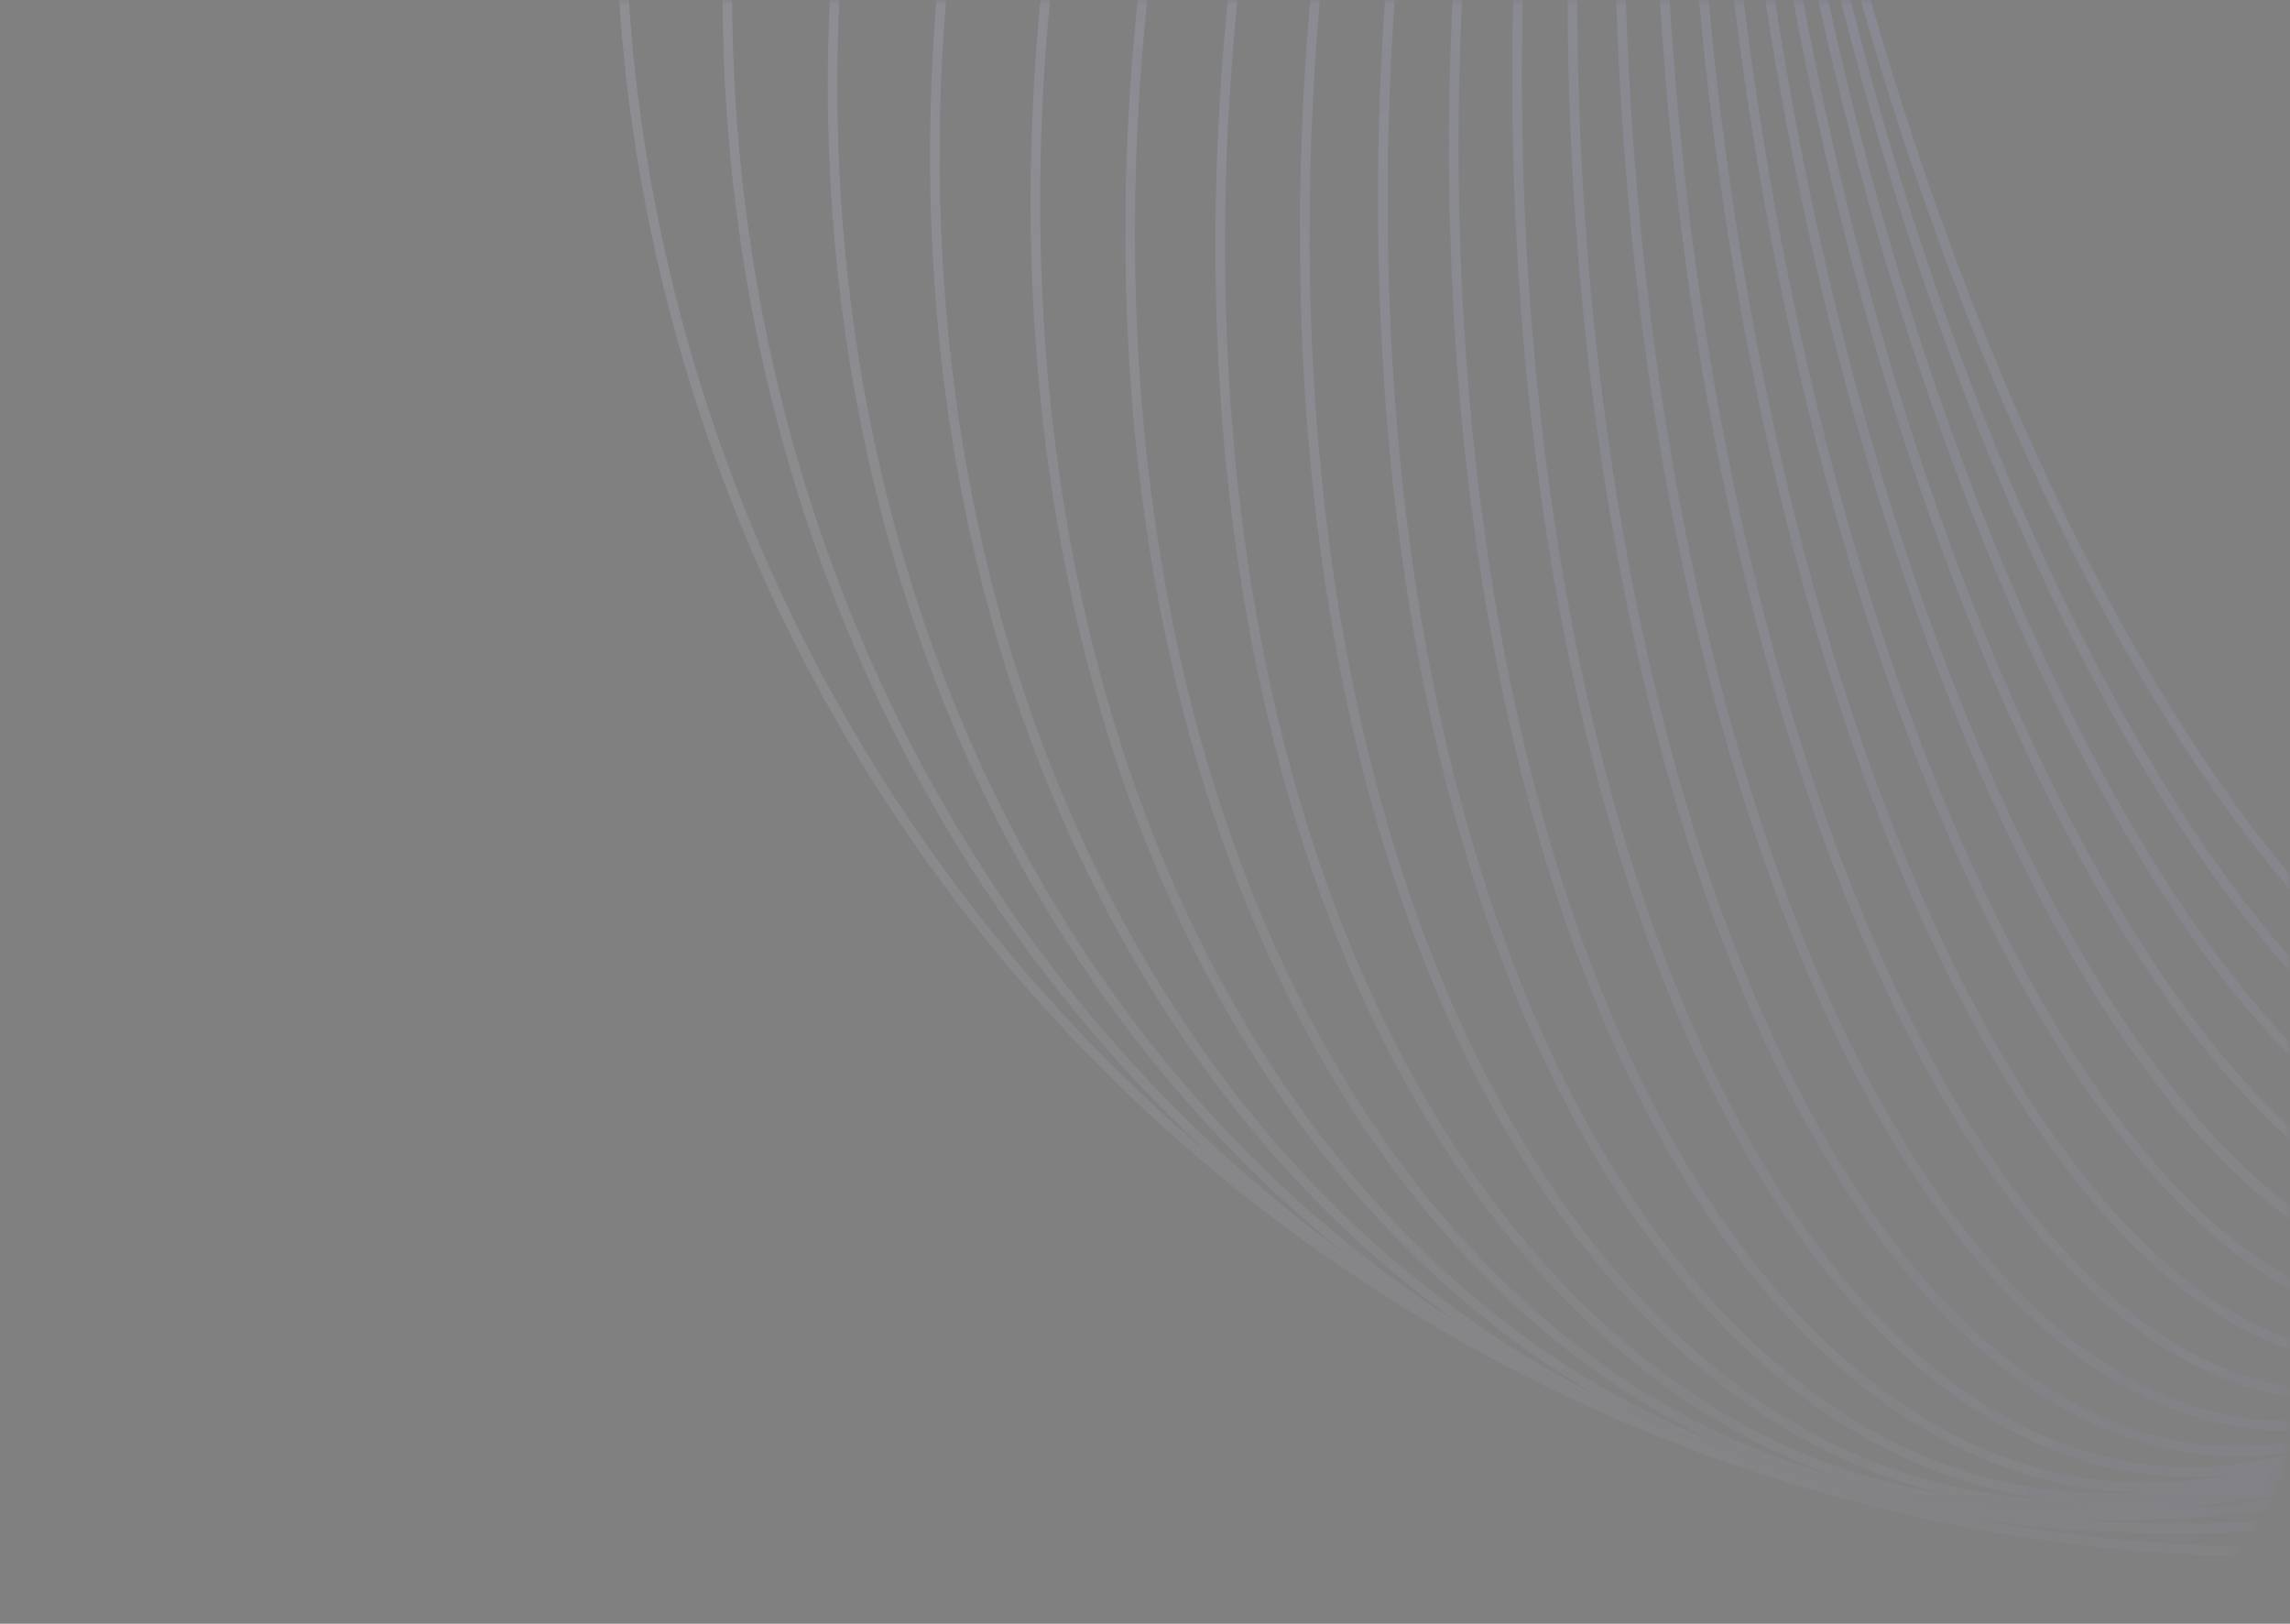 <svg width="275" height="195" viewBox="0 0 275 195" fill="none" xmlns="http://www.w3.org/2000/svg">
    <rect x="0" y="0" width="275" height="195" fill="#808080" stroke="none"/>
    <mask id="mask0" mask-type="alpha" maskUnits="userSpaceOnUse" x="-238" y="-1" width="513" height="196">
        <rect x="-238" y="-0" width="513" height="195" rx="25" fill="url(#paint0_linear)" fill-opacity="0.15"/>
    </mask>
    <g mask="url(#mask0)">
        <path d="M328.273 115.61C324.391 122.195 319.465 126.348 313.638 127.787C299.332 131.326 280.905 117.881 263.076 90.9C228.287 38.244 204.607 -51.156 210.29 -108.38C212.885 -134.507 221.328 -150.633 234.065 -153.782C248.371 -157.322 266.797 -143.876 284.626 -116.895C319.415 -64.239 343.096 25.161 337.413 82.385C336.011 96.567 332.876 107.801 328.273 115.61ZM210.878 -108.321L211.461 -108.265C205.801 -51.269 229.396 37.788 264.062 90.254C281.597 116.797 299.567 130.062 313.362 126.65C325.585 123.626 333.713 107.866 336.255 82.266C341.916 25.27 318.321 -63.787 283.655 -116.253C266.12 -142.796 248.15 -156.06 234.354 -152.649C222.134 -149.629 214.004 -133.865 211.461 -108.265L210.878 -108.321Z" fill="url(#paint1_linear)"/>
        <path d="M328.273 115.61C324.391 122.195 319.465 126.348 313.638 127.787C299.332 131.326 280.905 117.881 263.076 90.9C228.287 38.244 204.607 -51.156 210.29 -108.38C212.885 -134.507 221.328 -150.633 234.065 -153.782C248.371 -157.322 266.797 -143.876 284.626 -116.895C319.415 -64.239 343.096 25.161 337.413 82.385C336.011 96.567 332.876 107.801 328.273 115.61ZM210.878 -108.321L211.461 -108.265C205.801 -51.269 229.396 37.788 264.062 90.254C281.597 116.797 299.567 130.062 313.362 126.65C325.585 123.626 333.713 107.866 336.255 82.266C341.916 25.27 318.321 -63.787 283.655 -116.253C266.12 -142.796 248.15 -156.06 234.354 -152.649C222.134 -149.629 214.004 -133.865 211.461 -108.265L210.878 -108.321Z" fill="url(#paint2_linear)"/>
        <path d="M326.806 121.116C322.27 128.811 316.536 133.488 309.837 134.752C294.167 137.717 274.812 121.821 256.726 91.143C222.611 33.27 202.33 -60.492 211.513 -117.866C215.547 -143.067 224.913 -158.298 237.878 -160.748C253.548 -163.713 272.902 -147.817 290.988 -117.139C325.104 -59.266 345.385 34.495 336.202 91.87C334.251 104.054 331.053 113.913 326.806 121.116ZM221.909 -146.528C217.745 -139.464 214.603 -129.743 212.67 -117.677C203.52 -60.529 223.733 32.881 257.738 90.553C275.555 120.78 294.466 136.472 309.621 133.604C322.065 131.251 331.094 116.362 335.047 91.688C344.196 34.54 323.977 -58.868 289.979 -116.542C272.161 -146.769 253.25 -162.461 238.095 -159.593C231.733 -158.393 226.263 -153.914 221.909 -146.528Z" fill="url(#paint3_linear)"/>
        <path d="M326.806 121.116C322.27 128.811 316.536 133.488 309.837 134.752C294.167 137.717 274.812 121.821 256.726 91.143C222.611 33.27 202.33 -60.492 211.513 -117.866C215.547 -143.067 224.913 -158.298 237.878 -160.748C253.548 -163.713 272.902 -147.817 290.988 -117.139C325.104 -59.266 345.385 34.495 336.202 91.87C334.251 104.054 331.053 113.913 326.806 121.116ZM221.909 -146.528C217.745 -139.464 214.603 -129.743 212.67 -117.677C203.52 -60.529 223.733 32.881 257.738 90.553C275.555 120.78 294.466 136.472 309.621 133.604C322.065 131.251 331.094 116.362 335.047 91.688C344.196 34.54 323.977 -58.868 289.979 -116.542C272.161 -146.769 253.25 -162.461 238.095 -159.593C231.733 -158.393 226.263 -153.914 221.909 -146.528Z" fill="url(#paint4_linear)"/>
        <path d="M325.256 126.039C319.913 135.103 313.188 140.405 305.456 141.419C288.319 143.665 268.085 125.138 249.949 90.59C216.833 27.505 200.406 -70.256 213.329 -127.34C218.787 -151.45 229.061 -165.681 242.253 -167.411C259.39 -169.657 279.626 -151.134 297.76 -116.581C330.875 -53.497 347.302 44.264 334.379 101.348C332.122 111.333 329.034 119.629 325.256 126.039ZM223.47 -151.455C219.758 -145.158 216.716 -136.97 214.474 -127.081C201.606 -70.23 217.988 27.17 250.991 90.047C268.886 124.136 288.685 142.437 305.307 140.257C317.977 138.595 327.898 124.685 333.241 101.088C346.109 44.236 329.73 -53.168 296.724 -116.041C278.829 -150.13 259.03 -168.43 242.408 -166.25C235.044 -165.283 228.615 -160.183 223.47 -151.455Z" fill="url(#paint5_linear)"/>
        <path d="M325.256 126.039C319.913 135.103 313.188 140.405 305.456 141.419C288.319 143.665 268.085 125.138 249.949 90.59C216.833 27.505 200.406 -70.256 213.329 -127.34C218.787 -151.45 229.061 -165.681 242.253 -167.411C259.39 -169.657 279.626 -151.134 297.76 -116.581C330.875 -53.497 347.302 44.264 334.379 101.348C332.122 111.333 329.034 119.629 325.256 126.039ZM223.47 -151.455C219.758 -145.158 216.716 -136.97 214.474 -127.081C201.606 -70.23 217.988 27.17 250.991 90.047C268.886 124.136 288.685 142.437 305.307 140.257C317.977 138.595 327.898 124.685 333.241 101.088C346.109 44.236 329.73 -53.168 296.724 -116.041C278.829 -150.13 259.03 -168.43 242.408 -166.25C235.044 -165.283 228.615 -160.183 223.47 -151.455Z" fill="url(#paint6_linear)"/>
        <path d="M323.63 130.548C317.352 141.198 309.519 147.055 300.474 147.707C281.75 149.059 260.717 127.723 242.772 89.165C211.008 20.918 198.897 -80.417 215.778 -136.736C222.731 -159.935 233.607 -172.719 247.231 -173.707C265.955 -175.059 286.988 -153.723 304.933 -115.165C336.698 -46.911 348.81 54.424 331.927 110.736C329.59 118.536 326.81 125.153 323.63 130.548ZM225.088 -155.956C221.959 -150.648 219.218 -144.115 216.904 -136.395C200.094 -80.317 212.177 20.65 243.838 88.672C261.57 126.764 282.178 147.855 300.394 146.538C313.488 145.59 324.007 133.095 330.81 110.4C347.62 54.322 335.537 -46.645 303.876 -114.667C286.144 -152.759 265.536 -173.85 247.32 -172.533C238.678 -171.908 231.158 -166.253 225.088 -155.956Z" fill="url(#paint7_linear)"/>
        <path d="M323.63 130.548C317.352 141.198 309.519 147.055 300.474 147.707C281.75 149.059 260.717 127.723 242.772 89.165C211.008 20.918 198.897 -80.417 215.778 -136.736C222.731 -159.935 233.607 -172.719 247.231 -173.707C265.955 -175.059 286.988 -153.723 304.933 -115.165C336.698 -46.911 348.81 54.424 331.927 110.736C329.59 118.536 326.81 125.153 323.63 130.548ZM225.088 -155.956C221.959 -150.648 219.218 -144.115 216.904 -136.395C200.094 -80.317 212.177 20.65 243.838 88.672C261.57 126.764 282.178 147.855 300.394 146.538C313.488 145.59 324.007 133.095 330.81 110.4C347.62 54.322 335.537 -46.645 303.876 -114.667C286.144 -152.759 265.536 -173.85 247.32 -172.533C238.678 -171.908 231.158 -166.253 225.088 -155.956Z" fill="url(#paint8_linear)"/>
        <path d="M322.179 133.967C314.663 146.717 305.372 153.424 294.853 153.547C274.435 153.789 252.7 129.462 235.223 86.812C205.18 13.495 197.864 -90.926 218.908 -145.959L219.454 -145.749L218.908 -145.959C227.248 -167.766 238.987 -179.383 252.858 -179.544C273.276 -179.786 295.011 -155.459 312.487 -112.809C342.531 -39.492 349.847 64.929 328.803 119.962C326.787 125.233 324.573 129.906 322.179 133.967ZM226.548 -159.376C224.187 -155.372 221.999 -150.754 220.006 -145.541C199.052 -90.749 206.36 13.287 236.309 86.365C253.343 127.932 275.22 152.608 294.839 152.376C308.186 152.217 319.55 140.867 327.704 119.544C348.662 64.748 341.351 -39.283 311.402 -112.362C294.368 -153.929 272.491 -178.605 252.872 -178.373C242.789 -178.252 233.838 -171.743 226.548 -159.376Z" fill="url(#paint9_linear)"/>
        <path d="M322.179 133.967C314.663 146.717 305.372 153.424 294.853 153.547C274.435 153.789 252.7 129.462 235.223 86.812C205.18 13.495 197.864 -90.926 218.908 -145.959L219.454 -145.749L218.908 -145.959C227.248 -167.766 238.987 -179.383 252.858 -179.544C273.276 -179.786 295.011 -155.459 312.487 -112.809C342.531 -39.492 349.847 64.929 328.803 119.962C326.787 125.233 324.573 129.906 322.179 133.967ZM226.548 -159.376C224.187 -155.372 221.999 -150.754 220.006 -145.541C199.052 -90.749 206.36 13.287 236.309 86.365C253.343 127.932 275.22 152.608 294.839 152.376C308.186 152.217 319.55 140.867 327.704 119.544C348.662 64.748 341.351 -39.283 311.402 -112.362C294.368 -153.929 272.491 -178.605 252.872 -178.373C242.789 -178.252 233.838 -171.743 226.548 -159.376Z" fill="url(#paint10_linear)"/>
        <path d="M321.034 136.357C311.961 151.748 300.83 159.495 288.542 158.864C266.659 157.737 243.768 129.551 227.318 83.467C199.38 5.214 197.332 -101.728 222.746 -154.93C232.444 -175.237 245.041 -185.579 259.17 -184.855C281.053 -183.728 303.944 -155.542 320.394 -109.458C348.33 -31.212 350.383 75.732 324.969 128.935C323.705 131.577 322.393 134.051 321.034 136.357ZM223.272 -154.678L223.799 -154.426C198.5 -101.468 200.574 5.072 228.42 83.071C244.707 128.696 267.205 156.591 288.605 157.691C302.226 158.392 314.433 148.272 323.908 128.433C349.208 75.474 347.134 -31.066 319.287 -109.065C303.001 -154.689 280.503 -182.584 259.107 -183.682C245.487 -184.383 233.279 -174.263 223.801 -154.419L223.272 -154.678Z" fill="url(#paint11_linear)"/>
        <path d="M321.034 136.357C311.961 151.748 300.83 159.495 288.542 158.864C266.659 157.737 243.768 129.551 227.318 83.467C199.38 5.214 197.332 -101.728 222.746 -154.93C232.444 -175.237 245.041 -185.579 259.17 -184.855C281.053 -183.728 303.944 -155.542 320.394 -109.458C348.33 -31.212 350.383 75.732 324.969 128.935C323.705 131.577 322.393 134.051 321.034 136.357ZM223.272 -154.678L223.799 -154.426C198.5 -101.468 200.574 5.072 228.42 83.071C244.707 128.696 267.205 156.591 288.605 157.691C302.226 158.392 314.433 148.272 323.908 128.433C349.208 75.474 347.134 -31.066 319.287 -109.065C303.001 -154.689 280.503 -182.584 259.107 -183.682C245.487 -184.383 233.279 -174.263 223.801 -154.419L223.272 -154.678Z" fill="url(#paint12_linear)"/>
        <path d="M320.409 137.539C320.403 137.548 320.398 137.556 320.393 137.565C309.361 156.27 295.91 165.251 281.491 163.545C257.762 160.737 234.43 129.156 219.09 79.069C193.671 -3.905 197.355 -112.723 227.301 -163.523C227.306 -163.532 227.312 -163.541 227.317 -163.549C238.349 -182.254 251.799 -191.236 266.219 -189.529C289.948 -186.722 313.277 -155.137 328.62 -105.054C354.042 -22.084 350.355 86.738 320.409 137.539ZM228.311 -162.934C198.508 -112.378 194.876 -3.987 220.211 78.72C235.416 128.352 258.377 159.625 281.633 162.378C295.553 164.025 308.607 155.238 319.385 136.965C319.387 136.96 319.395 136.947 319.4 136.939C349.207 86.384 352.838 -22.013 327.499 -104.716C312.295 -154.347 289.334 -185.621 266.078 -188.374C252.158 -190.021 239.104 -181.234 228.326 -162.96C228.321 -162.952 228.316 -162.943 228.311 -162.934Z" fill="url(#paint13_linear)"/>
        <path d="M320.409 137.539C320.403 137.548 320.398 137.556 320.393 137.565C309.361 156.27 295.91 165.251 281.491 163.545C257.762 160.737 234.43 129.156 219.09 79.069C193.671 -3.905 197.355 -112.723 227.301 -163.523C227.306 -163.532 227.312 -163.541 227.317 -163.549C238.349 -182.254 251.799 -191.236 266.219 -189.529C289.948 -186.722 313.277 -155.137 328.62 -105.054C354.042 -22.084 350.355 86.738 320.409 137.539ZM228.311 -162.934C198.508 -112.378 194.876 -3.987 220.211 78.72C235.416 128.352 258.377 159.625 281.633 162.378C295.553 164.025 308.607 155.238 319.385 136.965C319.387 136.96 319.395 136.947 319.4 136.939C349.207 86.384 352.838 -22.013 327.499 -104.716C312.295 -154.347 289.334 -185.621 266.078 -188.374C252.158 -190.021 239.104 -181.234 228.326 -162.96C228.321 -162.952 228.316 -162.943 228.311 -162.934Z" fill="url(#paint14_linear)"/>
        <path d="M320.446 137.485C318.72 140.413 316.926 143.166 315.054 145.745C302.698 162.77 288.378 170.288 273.638 167.483C248.02 162.61 224.447 127.493 210.577 73.558C188.082 -13.929 197.991 -123.962 232.65 -171.732C245.006 -188.758 259.326 -196.276 274.067 -193.47C299.682 -188.593 323.257 -153.481 337.128 -99.545C358.407 -16.78 350.688 86.171 320.446 137.485ZM228.252 -162.846C198.156 -111.792 190.508 -9.24 211.72 73.263C225.471 126.752 248.702 161.544 273.861 166.328C288.12 169.044 302.034 161.686 314.107 145.051C348.585 97.538 358.41 -12.063 335.995 -99.256C322.243 -152.746 299.013 -187.538 273.853 -192.322C259.595 -195.037 245.68 -187.679 233.608 -171.045C231.748 -168.488 229.963 -165.748 228.252 -162.846Z" fill="url(#paint15_linear)"/>
        <path d="M320.446 137.485C318.72 140.413 316.926 143.166 315.054 145.745C302.698 162.77 288.378 170.288 273.638 167.483C248.02 162.61 224.447 127.493 210.577 73.558C188.082 -13.929 197.991 -123.962 232.65 -171.732C245.006 -188.758 259.326 -196.276 274.067 -193.47C299.682 -188.593 323.257 -153.481 337.128 -99.545C358.407 -16.78 350.688 86.171 320.446 137.485ZM228.252 -162.846C198.156 -111.792 190.508 -9.24 211.72 73.263C225.471 126.752 248.702 161.544 273.861 166.328C288.12 169.044 302.034 161.686 314.107 145.051C348.585 97.538 358.41 -12.063 335.995 -99.256C322.243 -152.746 299.013 -187.538 273.853 -192.322C259.595 -195.037 245.68 -187.679 233.608 -171.045C231.748 -168.488 229.963 -165.748 228.252 -162.846Z" fill="url(#paint16_linear)"/>
        <path d="M321.385 136.059C317.532 142.596 313.376 148.401 308.923 153.375C295.232 168.662 280.01 174.592 264.907 170.539C237.418 163.154 213.838 124.404 201.834 66.883C182.706 -24.802 199.289 -135.27 238.792 -179.362C252.483 -194.649 267.705 -200.579 282.808 -196.526C310.298 -189.141 333.878 -150.391 345.882 -92.87C362.849 -11.525 351.707 84.611 321.385 136.059ZM227.292 -161.397C197.125 -110.222 186.063 -14.45 202.982 66.638C214.887 123.719 238.152 162.136 265.208 169.401C279.852 173.336 294.671 167.521 308.048 152.589C312.463 147.658 316.595 141.885 320.417 135.401C350.589 84.228 361.646 -11.547 344.727 -92.635C332.815 -149.714 309.557 -188.133 282.501 -195.398C267.857 -199.333 253.038 -193.518 239.661 -178.586C235.25 -173.652 231.112 -167.877 227.292 -161.397Z" fill="url(#paint17_linear)"/>
        <path d="M321.385 136.059C317.532 142.596 313.376 148.401 308.923 153.375C295.232 168.662 280.01 174.592 264.907 170.539C237.418 163.154 213.838 124.404 201.834 66.883C182.706 -24.802 199.289 -135.27 238.792 -179.362C252.483 -194.649 267.705 -200.579 282.808 -196.526C310.298 -189.141 333.878 -150.391 345.882 -92.87C362.849 -11.525 351.707 84.611 321.385 136.059ZM227.292 -161.397C197.125 -110.222 186.063 -14.45 202.982 66.638C214.887 123.719 238.152 162.136 265.208 169.401C279.852 173.336 294.671 167.521 308.048 152.589C312.463 147.658 316.595 141.885 320.417 135.401C350.589 84.228 361.646 -11.547 344.727 -92.635C332.815 -149.714 309.557 -188.133 282.501 -195.398C267.857 -199.333 253.038 -193.518 239.661 -178.586C235.25 -173.652 231.112 -167.877 227.292 -161.397Z" fill="url(#paint18_linear)"/>
        <path d="M323.524 133.098C317.056 144.07 309.84 153.304 301.975 160.341C286.898 173.825 270.72 178.04 255.194 172.534C225.916 162.145 202.63 119.699 192.892 58.992C177.577 -36.522 201.282 -146.579 245.737 -186.332C260.814 -199.815 276.991 -204.031 292.518 -198.524C321.795 -188.136 345.081 -145.69 354.82 -84.983C367.423 -6.375 353.597 82.084 323.524 133.098ZM225.139 -158.433C195.224 -107.685 181.486 -19.555 194.052 58.807C203.718 119.078 226.72 161.18 255.588 171.427C270.684 176.786 286.458 172.649 301.196 159.471C345.388 119.945 368.925 10.37 353.664 -84.795C343.996 -145.073 320.994 -187.175 292.128 -197.415C277.032 -202.774 261.258 -198.637 246.524 -185.456C238.713 -178.481 231.554 -169.314 225.139 -158.433Z" fill="url(#paint19_linear)"/>
        <path d="M323.524 133.098C317.056 144.07 309.84 153.304 301.975 160.341C286.898 173.825 270.72 178.04 255.194 172.534C225.916 162.145 202.63 119.699 192.892 58.992C177.577 -36.522 201.282 -146.579 245.737 -186.332C260.814 -199.815 276.991 -204.031 292.518 -198.524C321.795 -188.136 345.081 -145.69 354.82 -84.983C367.423 -6.375 353.597 82.084 323.524 133.098ZM225.139 -158.433C195.224 -107.685 181.486 -19.555 194.052 58.807C203.718 119.078 226.72 161.18 255.588 171.427C270.684 176.786 286.458 172.649 301.196 159.471C345.388 119.945 368.925 10.37 353.664 -84.795C343.996 -145.073 320.994 -187.175 292.128 -197.415C277.032 -202.774 261.258 -198.637 246.524 -185.456C238.713 -178.481 231.554 -169.314 225.139 -158.433Z" fill="url(#paint20_linear)"/>
        <path d="M327.175 128.509C317.537 144.859 306.424 157.954 294.198 166.531C277.642 178.151 260.421 180.471 244.403 173.248C213.545 159.326 190.894 113.192 183.817 49.843C172.763 -49.072 204.028 -157.802 253.512 -192.529C270.068 -204.149 287.289 -206.469 303.307 -199.246C334.166 -185.324 356.816 -139.19 363.893 -75.841C372.217 -1.359 356.546 78.684 327.175 128.509ZM221.488 -153.863C192.266 -104.291 176.684 -24.536 184.982 49.72C192.011 112.652 214.407 158.431 244.885 172.182C260.507 179.23 277.327 176.943 293.523 165.575C342.694 131.069 373.738 22.825 362.726 -75.713C355.692 -138.648 333.299 -184.432 302.818 -198.178C287.197 -205.226 270.377 -202.939 254.181 -191.571C242.067 -183.064 231.047 -170.077 221.488 -153.863Z" fill="url(#paint21_linear)"/>
        <path d="M327.175 128.509C317.537 144.859 306.424 157.954 294.198 166.531C277.642 178.151 260.421 180.471 244.403 173.248C213.545 159.326 190.894 113.192 183.817 49.843C172.763 -49.072 204.028 -157.802 253.512 -192.529C270.068 -204.149 287.289 -206.469 303.307 -199.246C334.166 -185.324 356.816 -139.19 363.893 -75.841C372.217 -1.359 356.546 78.684 327.175 128.509ZM221.488 -153.863C192.266 -104.291 176.684 -24.536 184.982 49.72C192.011 112.652 214.407 158.431 244.885 172.182C260.507 179.23 277.327 176.943 293.523 165.575C342.694 131.069 373.738 22.825 362.726 -75.713C355.692 -138.648 333.299 -184.432 302.818 -198.178C287.197 -205.226 270.377 -202.939 254.181 -191.571C242.067 -183.064 231.047 -170.077 221.488 -153.863Z" fill="url(#paint22_linear)"/>
        <path d="M332.611 122.337C319.207 145.075 303.201 162.486 285.588 171.844C267.399 181.503 249.018 181.706 232.435 172.424C200.319 154.45 178.722 104.726 174.663 39.416C168.334 -62.427 207.568 -168.855 262.124 -197.833C280.313 -207.492 298.691 -207.691 315.277 -198.413C347.393 -180.438 368.99 -130.714 373.05 -65.405C377.337 3.563 360.726 74.643 332.611 122.337ZM216.064 -147.717C188.087 -100.259 171.557 -29.424 175.833 39.343C179.868 104.256 201.243 153.62 233.009 171.401C249.23 180.481 267.219 180.275 285.041 170.811C339.23 142.028 378.186 36.1 371.883 -65.329C367.846 -130.238 346.473 -179.606 314.707 -197.387C298.487 -206.467 280.497 -206.261 262.676 -196.797C245.223 -187.532 229.354 -170.263 216.064 -147.717Z" fill="url(#paint23_linear)"/>
        <path d="M332.611 122.337C319.207 145.075 303.201 162.486 285.588 171.844C267.399 181.503 249.018 181.706 232.435 172.424C200.319 154.45 178.722 104.726 174.663 39.416C168.334 -62.427 207.568 -168.855 262.124 -197.833C280.313 -207.492 298.691 -207.691 315.277 -198.413C347.393 -180.438 368.99 -130.714 373.05 -65.405C377.337 3.563 360.726 74.643 332.611 122.337ZM216.064 -147.717C188.087 -100.259 171.557 -29.424 175.833 39.343C179.868 104.256 201.243 153.62 233.009 171.401C249.23 180.481 267.219 180.275 285.041 170.811C339.23 142.028 378.186 36.1 371.883 -65.329C367.846 -130.238 346.473 -179.606 314.707 -197.387C298.487 -206.467 280.497 -206.261 262.676 -196.797C245.223 -187.532 229.354 -170.263 216.064 -147.717Z" fill="url(#paint24_linear)"/>
        <path d="M339.997 114.817C322.273 144.884 300.182 167.058 276.134 176.128C256.102 183.685 236.41 181.46 219.196 169.692C186.299 147.205 166.221 94.108 165.492 27.65C164.345 -76.558 211.935 -179.641 271.575 -202.133C291.608 -209.689 311.3 -207.464 328.513 -195.697C361.41 -173.21 381.489 -120.112 382.217 -53.654C382.9 8.538 366.227 70.322 339.997 114.817ZM208.697 -140.241C182.588 -95.951 165.987 -34.37 166.669 27.645C167.39 93.717 187.278 146.461 219.859 168.726C236.744 180.265 256.06 182.451 275.722 175.034C334.939 152.703 382.188 50.119 381.044 -53.636C380.318 -119.71 360.435 -172.452 327.852 -194.724C310.967 -206.263 291.649 -208.444 271.989 -201.032C248.166 -192.046 226.275 -170.06 208.697 -140.241Z" fill="url(#paint25_linear)"/>
        <path d="M339.997 114.817C322.273 144.884 300.182 167.058 276.134 176.128C256.102 183.685 236.41 181.46 219.196 169.692C186.299 147.205 166.221 94.108 165.492 27.65C164.345 -76.558 211.935 -179.641 271.575 -202.133C291.608 -209.689 311.3 -207.464 328.513 -195.697C361.41 -173.21 381.489 -120.112 382.217 -53.654C382.9 8.538 366.227 70.322 339.997 114.817ZM208.697 -140.241C182.588 -95.951 165.987 -34.37 166.669 27.645C167.39 93.717 187.278 146.461 219.859 168.726C236.744 180.265 256.06 182.451 275.722 175.034C334.939 152.703 382.188 50.119 381.044 -53.636C380.318 -119.71 360.435 -172.452 327.852 -194.724C310.967 -206.263 291.649 -208.444 271.989 -201.032C248.166 -192.046 226.275 -170.06 208.697 -140.241Z" fill="url(#paint26_linear)"/>
        <path d="M349.352 106.487C326.845 144.668 297.342 171.856 265.844 179.288C243.685 184.517 222.526 179.471 204.649 164.694C171.597 137.371 153.551 81.244 156.387 14.556C160.892 -91.4 217.182 -190.017 281.867 -205.278C304.026 -210.506 325.185 -205.461 343.062 -190.684C376.114 -163.361 394.16 -107.234 391.324 -40.546C389.013 13.816 373.069 66.253 349.352 106.487ZM199.363 -131.938C175.745 -91.874 159.861 -39.607 157.56 14.608C154.741 80.93 172.623 136.696 205.399 163.791C222.979 178.324 243.788 183.286 265.576 178.15C329.784 163 385.672 64.875 390.155 -40.595C392.975 -106.917 375.09 -162.69 342.317 -189.778C324.736 -204.311 303.927 -209.273 282.139 -204.137C250.932 -196.779 221.69 -169.814 199.363 -131.938Z" fill="url(#paint27_linear)"/>
        <path d="M349.352 106.487C326.845 144.668 297.342 171.856 265.844 179.288C243.685 184.517 222.526 179.471 204.649 164.694C171.597 137.371 153.551 81.244 156.387 14.556C160.892 -91.4 217.182 -190.017 281.867 -205.278C304.026 -210.506 325.185 -205.461 343.062 -190.684C376.114 -163.361 394.16 -107.234 391.324 -40.546C389.013 13.816 373.069 66.253 349.352 106.487ZM199.363 -131.938C175.745 -91.874 159.861 -39.607 157.56 14.608C154.741 80.93 172.623 136.696 205.399 163.791C222.979 178.324 243.788 183.286 265.576 178.15C329.784 163 385.672 64.875 390.155 -40.595C392.975 -106.917 375.09 -162.69 342.317 -189.778C324.736 -204.311 303.927 -209.273 282.139 -204.137C250.932 -196.779 221.69 -169.814 199.363 -131.938Z" fill="url(#paint28_linear)"/>
        <path d="M360.488 98.107C332.917 144.877 294.539 177.02 254.728 181.185C230.11 183.76 207.317 175.391 188.818 156.988C156.36 124.701 140.888 66.052 147.423 0.1C158.028 -106.91 223.328 -199.893 292.985 -207.174C317.603 -209.749 340.396 -201.38 358.895 -182.977C391.353 -150.691 406.825 -92.041 400.289 -26.089C395.746 19.758 381.156 63.046 360.488 98.107ZM188.243 -123.573C167.655 -88.647 153.118 -45.509 148.588 0.217C142.088 65.819 157.435 124.113 189.644 156.154C207.884 174.299 230.348 182.549 254.607 180.015C323.739 172.789 388.57 80.282 399.125 -26.206C405.628 -91.813 390.281 -150.107 358.067 -182.15C339.827 -200.295 317.363 -208.546 293.104 -206.012C253.656 -201.886 215.606 -169.99 188.243 -123.573Z" fill="url(#paint29_linear)"/>
        <path d="M360.488 98.107C332.917 144.877 294.539 177.02 254.728 181.185C230.11 183.76 207.317 175.391 188.818 156.988C156.36 124.701 140.888 66.052 147.423 0.1C158.028 -106.91 223.328 -199.893 292.985 -207.174C317.603 -209.749 340.396 -201.38 358.895 -182.977C391.353 -150.691 406.825 -92.041 400.289 -26.089C395.746 19.758 381.156 63.046 360.488 98.107ZM188.243 -123.573C167.655 -88.647 153.118 -45.509 148.588 0.217C142.088 65.819 157.435 124.113 189.644 156.154C207.884 174.299 230.348 182.549 254.607 180.015C323.739 172.789 388.57 80.282 399.125 -26.206C405.628 -91.813 390.281 -150.107 358.067 -182.15C339.827 -200.295 317.363 -208.546 293.104 -206.012C253.656 -201.886 215.606 -169.99 188.243 -123.573Z" fill="url(#paint30_linear)"/>
        <path d="M373.084 90.594C340.38 146.082 291.581 182.646 242.808 181.692C215.356 181.157 190.804 168.868 171.816 146.155C140.791 109.047 128.402 48.533 138.676 -15.72C155.834 -123.03 230.407 -209.143 304.907 -207.686C332.359 -207.151 356.909 -194.858 375.897 -172.144C406.921 -135.037 419.31 -74.523 409.037 -10.27C403.111 26.788 390.331 61.326 373.084 90.594ZM175.656 -116.055C158.468 -86.898 145.735 -52.479 139.828 -15.534C129.61 48.388 141.905 108.552 172.711 145.403C191.482 167.847 215.724 179.994 242.828 180.523C316.766 181.967 390.807 96.298 407.877 -10.454C418.096 -74.376 405.808 -134.542 374.994 -171.391C356.23 -193.837 331.982 -205.982 304.878 -206.511C256.531 -207.46 208.135 -171.152 175.656 -116.055Z" fill="url(#paint31_linear)"/>
        <path d="M373.084 90.594C340.38 146.082 291.581 182.646 242.808 181.692C215.356 181.157 190.804 168.868 171.816 146.155C140.791 109.047 128.402 48.533 138.676 -15.72C155.834 -123.03 230.407 -209.143 304.907 -207.686C332.359 -207.151 356.909 -194.858 375.897 -172.144C406.921 -135.037 419.31 -74.523 409.037 -10.27C403.111 26.788 390.331 61.326 373.084 90.594ZM175.656 -116.055C158.468 -86.898 145.735 -52.479 139.828 -15.534C129.61 48.388 141.905 108.552 172.711 145.403C191.482 167.847 215.724 179.994 242.828 180.523C316.766 181.967 390.807 96.298 407.877 -10.454C418.096 -74.376 405.808 -134.542 374.994 -171.391C356.23 -193.837 331.982 -205.982 304.878 -206.511C256.531 -207.46 208.135 -171.152 175.656 -116.055Z" fill="url(#paint32_linear)"/>
        <path d="M386.745 84.801C348.999 148.843 288.237 188.736 230.11 180.7C199.426 176.464 173.061 159.56 153.864 131.832C125.132 90.327 116.3 28.751 130.239 -32.896C154.385 -139.669 238.435 -217.635 317.604 -206.696C348.282 -202.457 374.649 -185.558 393.843 -157.825C422.575 -116.32 431.407 -54.744 417.469 6.902C411.054 35.275 400.403 61.62 386.745 84.801ZM161.995 -110.245C148.383 -87.154 137.779 -60.916 131.382 -32.633C117.515 28.692 126.278 89.927 154.827 131.166C173.834 158.618 199.92 175.346 230.265 179.541C287.92 187.51 348.211 147.868 385.717 84.254C399.328 61.163 409.933 34.925 416.33 6.642C430.199 -54.687 421.434 -115.919 392.885 -157.157C373.878 -184.609 347.792 -201.337 317.447 -205.532C259.791 -213.501 199.496 -173.861 161.995 -110.245Z" fill="url(#paint33_linear)"/>
        <path d="M386.745 84.801C348.999 148.843 288.237 188.736 230.11 180.7C199.426 176.464 173.061 159.56 153.864 131.832C125.132 90.327 116.3 28.751 130.239 -32.896C154.385 -139.669 238.435 -217.635 317.604 -206.696C348.282 -202.457 374.649 -185.558 393.843 -157.825C422.575 -116.32 431.407 -54.744 417.469 6.902C411.054 35.275 400.403 61.62 386.745 84.801ZM161.995 -110.245C148.383 -87.154 137.779 -60.916 131.382 -32.633C117.515 28.692 126.278 89.927 154.827 131.166C173.834 158.618 199.92 175.346 230.265 179.541C287.92 187.51 348.211 147.868 385.717 84.254C399.328 61.163 409.933 34.925 416.33 6.642C430.199 -54.687 421.434 -115.919 392.885 -157.157C373.878 -184.609 347.792 -201.337 317.447 -205.532C259.791 -213.501 199.496 -173.861 161.995 -110.245Z" fill="url(#paint34_linear)"/>
        <path d="M401.117 81.389C358.516 153.655 284.294 195.196 216.659 178.079C182.372 169.406 154.238 147.166 135.293 113.762C109.277 67.898 104.508 7.696 122.205 -51.401C153.754 -156.746 247.444 -225.236 331.051 -204.076C365.331 -195.401 393.465 -173.161 412.41 -139.757C438.426 -93.893 443.195 -33.691 425.496 25.41C419.477 45.531 411.176 64.325 401.117 81.389ZM147.617 -106.812C137.597 -89.813 129.336 -71.118 123.334 -51.064C105.726 7.732 110.459 67.597 136.315 113.184C155.1 146.301 182.978 168.348 216.946 176.945C284.064 193.933 357.76 152.628 400.097 80.817C410.118 63.818 418.378 45.124 424.381 25.07C441.989 -33.727 437.256 -93.591 411.4 -139.178C392.614 -172.295 364.737 -194.342 330.773 -202.937C263.648 -219.923 189.948 -178.62 147.617 -106.812Z" fill="url(#paint35_linear)"/>
        <path d="M401.117 81.389C358.516 153.655 284.294 195.196 216.659 178.079C182.372 169.406 154.238 147.166 135.293 113.762C109.277 67.898 104.508 7.696 122.205 -51.401C153.754 -156.746 247.444 -225.236 331.051 -204.076C365.331 -195.401 393.465 -173.161 412.41 -139.757C438.426 -93.893 443.195 -33.691 425.496 25.41C419.477 45.531 411.176 64.325 401.117 81.389ZM147.617 -106.812C137.597 -89.813 129.336 -71.118 123.334 -51.064C105.726 7.732 110.459 67.597 136.315 113.184C155.1 146.301 182.978 168.348 216.946 176.945C284.064 193.933 357.76 152.628 400.097 80.817C410.118 63.818 418.378 45.124 424.381 25.07C441.989 -33.727 437.256 -93.591 411.4 -139.178C392.614 -172.295 364.737 -194.342 330.773 -202.937C263.648 -219.923 189.948 -178.62 147.617 -106.812Z" fill="url(#paint36_linear)"/>
        <path d="M415.923 80.775C368.699 160.896 279.572 201.901 202.503 173.715C164.833 159.941 134.299 130.867 116.518 91.843C94.341 43.181 93.676 -16.253 114.682 -71.22C154.028 -174.165 257.447 -231.806 345.212 -199.71C382.881 -185.937 413.416 -156.862 431.195 -117.845C453.369 -69.178 454.034 -9.745 433.032 45.218C428.234 57.769 422.479 69.654 415.923 80.775ZM132.801 -106.181C126.274 -95.108 120.552 -83.291 115.777 -70.797C94.878 -16.12 95.539 42.982 117.583 91.361C135.237 130.093 165.535 158.951 202.905 172.614C279.431 200.597 367.966 159.818 414.914 80.186C421.441 69.113 427.163 57.295 431.938 44.802C452.835 -9.871 452.176 -68.978 430.13 -117.351C412.48 -156.081 382.182 -184.94 344.807 -198.604C268.279 -226.594 179.742 -185.811 132.801 -106.181Z" fill="url(#paint37_linear)"/>
        <path d="M415.923 80.775C368.699 160.896 279.572 201.901 202.503 173.715C164.833 159.941 134.299 130.867 116.518 91.843C94.341 43.181 93.676 -16.253 114.682 -71.22C154.028 -174.165 257.447 -231.806 345.212 -199.71C382.881 -185.937 413.416 -156.862 431.195 -117.845C453.369 -69.178 454.034 -9.745 433.032 45.218C428.234 57.769 422.479 69.654 415.923 80.775ZM132.801 -106.181C126.274 -95.108 120.552 -83.291 115.777 -70.797C94.878 -16.12 95.539 42.982 117.583 91.361C135.237 130.093 165.535 158.951 202.905 172.614C279.431 200.597 367.966 159.818 414.914 80.186C421.441 69.113 427.163 57.295 431.938 44.802C452.835 -9.871 452.176 -68.978 430.13 -117.351C412.48 -156.081 382.182 -184.94 344.807 -198.604C268.279 -226.594 179.742 -185.811 132.801 -106.181Z" fill="url(#paint38_linear)"/>
        <path d="M430.978 83.156C379.307 170.82 273.937 208.662 187.692 167.493C96.111 123.771 60.255 7.234 107.763 -92.285C130.775 -140.485 169.682 -177.56 217.309 -196.677C264.96 -215.803 315.638 -214.665 360.013 -193.48C404.383 -172.298 437.133 -133.603 452.23 -84.528C467.32 -35.47 462.956 18.092 439.944 66.293C437.176 72.095 434.175 77.724 430.978 83.156ZM117.841 -108.733C114.61 -103.251 111.6 -97.598 108.821 -91.778C61.591 7.159 97.199 122.991 188.199 166.435C273.883 207.339 378.601 169.688 429.967 82.56C433.153 77.157 436.128 71.571 438.891 65.789C461.775 17.854 466.114 -35.406 451.111 -84.184C436.114 -132.941 403.585 -171.382 359.514 -192.424C315.439 -213.461 265.096 -214.589 217.753 -195.587C176.139 -178.892 141.224 -148.4 117.841 -108.733Z" fill="url(#paint39_linear)"/>
        <path d="M430.978 83.156C379.307 170.82 273.937 208.662 187.692 167.493C96.111 123.771 60.255 7.234 107.763 -92.285C130.775 -140.485 169.682 -177.56 217.309 -196.677C264.96 -215.803 315.638 -214.665 360.013 -193.48C404.383 -172.298 437.133 -133.603 452.23 -84.528C467.32 -35.47 462.956 18.092 439.944 66.293C437.176 72.095 434.175 77.724 430.978 83.156ZM117.841 -108.733C114.61 -103.251 111.6 -97.598 108.821 -91.778C61.591 7.159 97.199 122.991 188.199 166.435C273.883 207.339 378.601 169.688 429.967 82.56C433.153 77.157 436.128 71.571 438.891 65.789C461.775 17.854 466.114 -35.406 451.111 -84.184C436.114 -132.941 403.585 -171.382 359.514 -192.424C315.439 -213.461 265.096 -214.589 217.753 -195.587C176.139 -178.892 141.224 -148.4 117.841 -108.733Z" fill="url(#paint40_linear)"/>
        <path d="M446.148 88.569C390.147 183.569 267.294 215.297 172.29 159.294C77.29 103.292 45.562 -19.56 101.563 -114.56C157.567 -209.564 280.419 -241.292 375.419 -185.291C470.423 -129.287 502.152 -6.435 446.148 88.569ZM102.574 -113.964C46.902 -19.522 78.444 102.61 172.886 158.283C267.333 213.958 389.465 182.415 445.137 87.973C500.809 -6.469 469.269 -128.605 374.823 -184.28C280.381 -239.953 158.249 -208.41 102.574 -113.964Z" fill="url(#paint41_linear)"/>
        <path d="M446.148 88.569C390.147 183.569 267.294 215.297 172.29 159.294C77.29 103.292 45.562 -19.56 101.563 -114.56C157.567 -209.564 280.419 -241.292 375.419 -185.291C470.423 -129.287 502.152 -6.435 446.148 88.569ZM102.574 -113.964C46.902 -19.522 78.444 102.61 172.886 158.283C267.333 213.958 389.465 182.415 445.137 87.973C500.809 -6.469 469.269 -128.605 374.823 -184.28C280.381 -239.953 158.249 -208.41 102.574 -113.964Z" fill="url(#paint42_linear)"/>
    </g>
    <defs>
        <linearGradient id="paint0_linear" x1="18.5" y1="-0" x2="16.456" y2="275.088" gradientUnits="userSpaceOnUse">
            <stop stop-color="#777187"/>
            <stop offset="1" stop-color="#777187" stop-opacity="0"/>
        </linearGradient>
        <linearGradient id="paint1_linear" x1="162.685" y1="55.495" x2="385.571" y2="-101.487" gradientUnits="userSpaceOnUse">
            <stop stop-color="#4010FF"/>
            <stop offset="1" stop-color="#67FFD5"/>
        </linearGradient>
        <linearGradient id="paint2_linear" x1="121.545" y1="-10.669" x2="298.766" y2="-116.081" gradientUnits="userSpaceOnUse">
            <stop stop-color="white"/>
            <stop offset="1" stop-color="white" stop-opacity="0"/>
        </linearGradient>
        <linearGradient id="paint3_linear" x1="157.967" y1="61.868" x2="397.163" y2="-99.519" gradientUnits="userSpaceOnUse">
            <stop stop-color="#4010FF"/>
            <stop offset="1" stop-color="#67FFD5"/>
        </linearGradient>
        <linearGradient id="paint4_linear" x1="117.269" y1="-6.9" x2="306.671" y2="-113.87" gradientUnits="userSpaceOnUse">
            <stop stop-color="white"/>
            <stop offset="1" stop-color="white" stop-opacity="0"/>
        </linearGradient>
        <linearGradient id="paint5_linear" x1="153.382" y1="68.399" x2="408.896" y2="-96.43" gradientUnits="userSpaceOnUse">
            <stop stop-color="#4010FF"/>
            <stop offset="1" stop-color="#67FFD5"/>
        </linearGradient>
        <linearGradient id="paint6_linear" x1="113.33" y1="-2.875" x2="314.74" y2="-110.61" gradientUnits="userSpaceOnUse">
            <stop stop-color="white"/>
            <stop offset="1" stop-color="white" stop-opacity="0"/>
        </linearGradient>
        <linearGradient id="paint7_linear" x1="148.924" y1="74.993" x2="420.553" y2="-92.35" gradientUnits="userSpaceOnUse">
            <stop stop-color="#4010FF"/>
            <stop offset="1" stop-color="#67FFD5"/>
        </linearGradient>
        <linearGradient id="paint8_linear" x1="109.66" y1="1.299" x2="322.749" y2="-106.478" gradientUnits="userSpaceOnUse">
            <stop stop-color="white"/>
            <stop offset="1" stop-color="white" stop-opacity="0"/>
        </linearGradient>
        <linearGradient id="paint9_linear" x1="144.705" y1="81.64" x2="432.047" y2="-87.057" gradientUnits="userSpaceOnUse">
            <stop stop-color="#4010FF"/>
            <stop offset="1" stop-color="#67FFD5"/>
        </linearGradient>
        <linearGradient id="paint10_linear" x1="106.434" y1="5.675" x2="330.694" y2="-101.261" gradientUnits="userSpaceOnUse">
            <stop stop-color="white"/>
            <stop offset="1" stop-color="white" stop-opacity="0"/>
        </linearGradient>
        <linearGradient id="paint11_linear" x1="140.74" y1="88.126" x2="442.948" y2="-80.938" gradientUnits="userSpaceOnUse">
            <stop stop-color="#4010FF"/>
            <stop offset="1" stop-color="#67FFD5"/>
        </linearGradient>
        <linearGradient id="paint12_linear" x1="103.556" y1="10.043" x2="338.187" y2="-95.385" gradientUnits="userSpaceOnUse">
            <stop stop-color="white"/>
            <stop offset="1" stop-color="white" stop-opacity="0"/>
        </linearGradient>
        <linearGradient id="paint13_linear" x1="136.893" y1="94.592" x2="453.454" y2="-74.009" gradientUnits="userSpaceOnUse">
            <stop stop-color="#4010FF"/>
            <stop offset="1" stop-color="#67FFD5"/>
        </linearGradient>
        <linearGradient id="paint14_linear" x1="100.872" y1="14.465" x2="345.329" y2="-88.89" gradientUnits="userSpaceOnUse">
            <stop stop-color="white"/>
            <stop offset="1" stop-color="white" stop-opacity="0"/>
        </linearGradient>
        <linearGradient id="paint15_linear" x1="133.213" y1="100.821" x2="463.213" y2="-66.729" gradientUnits="userSpaceOnUse">
            <stop stop-color="#4010FF"/>
            <stop offset="1" stop-color="#67FFD5"/>
        </linearGradient>
        <linearGradient id="paint16_linear" x1="98.337" y1="18.743" x2="351.84" y2="-82.225" gradientUnits="userSpaceOnUse">
            <stop stop-color="white"/>
            <stop offset="1" stop-color="white" stop-opacity="0"/>
        </linearGradient>
        <linearGradient id="paint17_linear" x1="129.686" y1="106.722" x2="472.131" y2="-59.519" gradientUnits="userSpaceOnUse">
            <stop stop-color="#4010FF"/>
            <stop offset="1" stop-color="#67FFD5"/>
        </linearGradient>
        <linearGradient id="paint18_linear" x1="95.859" y1="22.765" x2="357.64" y2="-75.776" gradientUnits="userSpaceOnUse">
            <stop stop-color="white"/>
            <stop offset="1" stop-color="white" stop-opacity="0"/>
        </linearGradient>
        <linearGradient id="paint19_linear" x1="126.248" y1="112.185" x2="480.143" y2="-52.968" gradientUnits="userSpaceOnUse">
            <stop stop-color="#4010FF"/>
            <stop offset="1" stop-color="#67FFD5"/>
        </linearGradient>
        <linearGradient id="paint20_linear" x1="93.264" y1="26.383" x2="362.647" y2="-70.073" gradientUnits="userSpaceOnUse">
            <stop stop-color="white"/>
            <stop offset="1" stop-color="white" stop-opacity="0"/>
        </linearGradient>
        <linearGradient id="paint21_linear" x1="122.838" y1="117.097" x2="487.268" y2="-47.766" gradientUnits="userSpaceOnUse">
            <stop stop-color="#4010FF"/>
            <stop offset="1" stop-color="#67FFD5"/>
        </linearGradient>
        <linearGradient id="paint22_linear" x1="90.37" y1="29.433" x2="366.851" y2="-65.712" gradientUnits="userSpaceOnUse">
            <stop stop-color="white"/>
            <stop offset="1" stop-color="white" stop-opacity="0"/>
        </linearGradient>
        <linearGradient id="paint23_linear" x1="119.354" y1="121.357" x2="493.57" y2="-44.677" gradientUnits="userSpaceOnUse">
            <stop stop-color="#4010FF"/>
            <stop offset="1" stop-color="#67FFD5"/>
        </linearGradient>
        <linearGradient id="paint24_linear" x1="86.93" y1="31.746" x2="370.252" y2="-63.354" gradientUnits="userSpaceOnUse">
            <stop stop-color="white"/>
            <stop offset="1" stop-color="white" stop-opacity="0"/>
        </linearGradient>
        <linearGradient id="paint25_linear" x1="115.695" y1="124.823" x2="499.081" y2="-44.517" gradientUnits="userSpaceOnUse">
            <stop stop-color="#4010FF"/>
            <stop offset="1" stop-color="#67FFD5"/>
        </linearGradient>
        <linearGradient id="paint26_linear" x1="82.688" y1="33.108" x2="372.816" y2="-63.714" gradientUnits="userSpaceOnUse">
            <stop stop-color="white"/>
            <stop offset="1" stop-color="white" stop-opacity="0"/>
        </linearGradient>
        <linearGradient id="paint27_linear" x1="111.768" y1="127.403" x2="503.762" y2="-47.946" gradientUnits="userSpaceOnUse">
            <stop stop-color="#4010FF"/>
            <stop offset="1" stop-color="#67FFD5"/>
        </linearGradient>
        <linearGradient id="paint28_linear" x1="77.403" y1="33.359" x2="374.442" y2="-67.397" gradientUnits="userSpaceOnUse">
            <stop stop-color="white"/>
            <stop offset="1" stop-color="white" stop-opacity="0"/>
        </linearGradient>
        <linearGradient id="paint29_linear" x1="107.465" y1="128.988" x2="507.434" y2="-55.433" gradientUnits="userSpaceOnUse">
            <stop stop-color="#4010FF"/>
            <stop offset="1" stop-color="#67FFD5"/>
        </linearGradient>
        <linearGradient id="paint30_linear" x1="70.835" y1="32.319" x2="374.896" y2="-74.897" gradientUnits="userSpaceOnUse">
            <stop stop-color="white"/>
            <stop offset="1" stop-color="white" stop-opacity="0"/>
        </linearGradient>
        <linearGradient id="paint31_linear" x1="102.714" y1="129.518" x2="509.747" y2="-67.072" gradientUnits="userSpaceOnUse">
            <stop stop-color="#4010FF"/>
            <stop offset="1" stop-color="#67FFD5"/>
        </linearGradient>
        <linearGradient id="paint32_linear" x1="62.81" y1="29.877" x2="373.793" y2="-86.433" gradientUnits="userSpaceOnUse">
            <stop stop-color="white"/>
            <stop offset="1" stop-color="white" stop-opacity="0"/>
        </linearGradient>
        <linearGradient id="paint33_linear" x1="97.463" y1="128.974" x2="510.243" y2="-82.519" gradientUnits="userSpaceOnUse">
            <stop stop-color="#4010FF"/>
            <stop offset="1" stop-color="#67FFD5"/>
        </linearGradient>
        <linearGradient id="paint34_linear" x1="53.229" y1="25.982" x2="370.639" y2="-101.885" gradientUnits="userSpaceOnUse">
            <stop stop-color="white"/>
            <stop offset="1" stop-color="white" stop-opacity="0"/>
        </linearGradient>
        <linearGradient id="paint35_linear" x1="91.692" y1="127.36" x2="508.449" y2="-101.106" gradientUnits="userSpaceOnUse">
            <stop stop-color="#4010FF"/>
            <stop offset="1" stop-color="#67FFD5"/>
        </linearGradient>
        <linearGradient id="paint36_linear" x1="42.056" y1="20.626" x2="364.906" y2="-120.851" gradientUnits="userSpaceOnUse">
            <stop stop-color="white"/>
            <stop offset="1" stop-color="white" stop-opacity="0"/>
        </linearGradient>
        <linearGradient id="paint37_linear" x1="85.439" y1="124.646" x2="503.905" y2="-121.993" gradientUnits="userSpaceOnUse">
            <stop stop-color="#4010FF"/>
            <stop offset="1" stop-color="#67FFD5"/>
        </linearGradient>
        <linearGradient id="paint38_linear" x1="29.339" y1="13.796" x2="356.074" y2="-142.75" gradientUnits="userSpaceOnUse">
            <stop stop-color="white"/>
            <stop offset="1" stop-color="white" stop-opacity="0"/>
        </linearGradient>
        <linearGradient id="paint39_linear" x1="78.558" y1="121.137" x2="496.875" y2="-143.992" gradientUnits="userSpaceOnUse">
            <stop stop-color="#4010FF"/>
            <stop offset="1" stop-color="#67FFD5"/>
        </linearGradient>
        <linearGradient id="paint40_linear" x1="15.015" y1="5.729" x2="344.156" y2="-166.594" gradientUnits="userSpaceOnUse">
            <stop stop-color="white"/>
            <stop offset="1" stop-color="white" stop-opacity="0"/>
        </linearGradient>
        <linearGradient id="paint41_linear" x1="71.098" y1="116.873" x2="487.412" y2="-166.289" gradientUnits="userSpaceOnUse">
            <stop stop-color="#4010FF"/>
            <stop offset="1" stop-color="#67FFD5"/>
        </linearGradient>
        <linearGradient id="paint42_linear" x1="-0.809" y1="-3.508" x2="329.101" y2="-191.657" gradientUnits="userSpaceOnUse">
            <stop stop-color="white"/>
            <stop offset="1" stop-color="white" stop-opacity="0"/>
        </linearGradient>
    </defs>
</svg>
